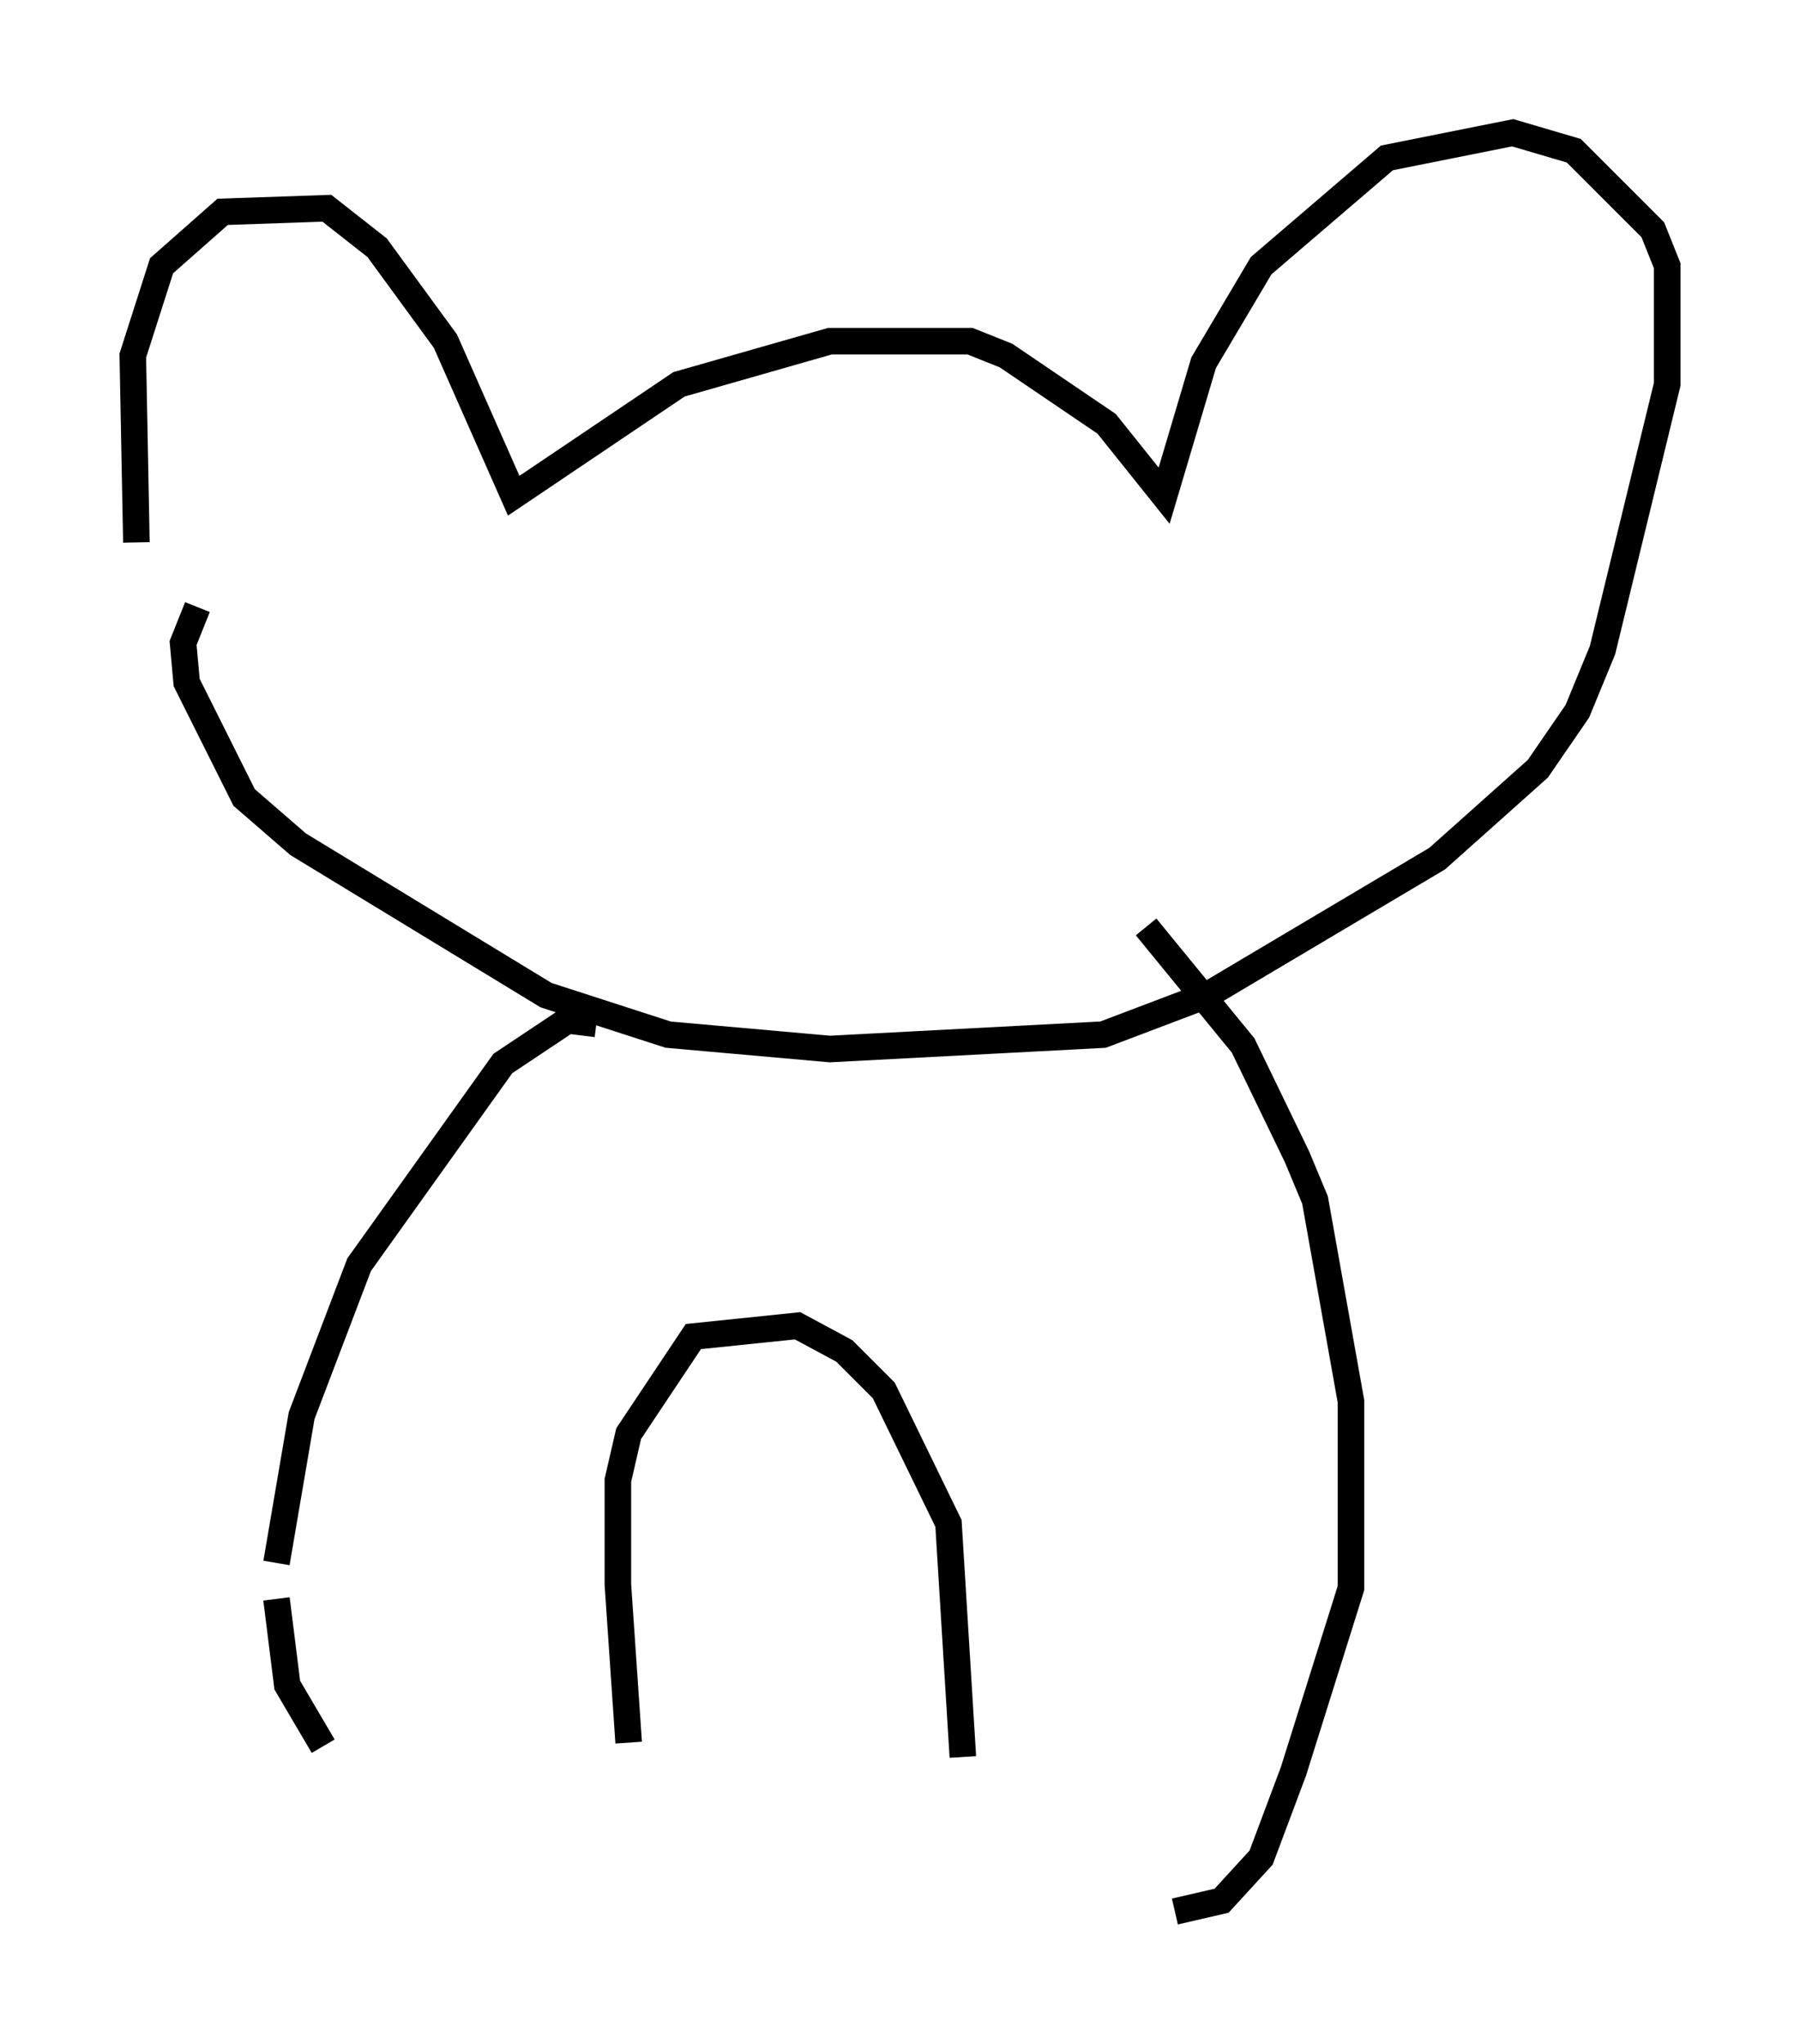 <?xml version="1.0" encoding="utf-8" ?>
<svg baseProfile="full" height="76.982" version="1.1" width="67.78" xmlns="http://www.w3.org/2000/svg" xmlns:ev="http://www.w3.org/2001/xml-events" xmlns:xlink="http://www.w3.org/1999/xlink"><defs /><rect fill="white" height="76.982" width="67.78" x="0" y="0" /><path d="M6.624, 24.756 m-1.488, -4.33 l-0.135, -7.036 1.083, -3.383 l2.3, -2.03 3.924, -0.135 l1.894, 1.488 2.571, 3.518 l2.571, 5.819 6.225, -4.195 l5.683, -1.624 5.277, 0.0 l1.353, 0.541 3.789, 2.571 l2.165, 2.706 1.488, -5.007 l2.165, -3.654 4.736, -4.059 l4.736, -0.947 2.3, 0.677 l2.977, 2.977 0.541, 1.353 l0.0, 4.465 -2.436, 10.013 l-0.947, 2.3 -1.488, 2.165 l-3.789, 3.383 -8.66, 5.142 l-3.924, 1.488 -10.284, 0.541 l-6.089, -0.541 -4.601, -1.488 l-9.337, -5.683 -2.03, -1.759 l-2.165, -4.33 -0.135, -1.488 l0.541, -1.353 m15.02, 15.697 l-1.083, -0.135 -2.436, 1.624 l-5.413, 7.578 -2.165, 5.683 l-0.947, 5.548 m0.0, 1.353 l0.406, 3.248 1.353, 2.3 m30.987, -30.852 l3.654, 4.465 2.03, 4.195 l0.677, 1.624 1.353, 7.578 l0.0, 7.036 -2.165, 6.901 l-1.218, 3.248 -1.488, 1.624 l-1.759, 0.406 m-20.568, -6.36 l-0.406, -5.954 0.0, -3.924 l0.406, -1.759 2.436, -3.654 l3.924, -0.406 1.759, 0.947 l1.488, 1.488 2.436, 5.007 l0.541, 8.796 " fill="none" stroke="black" stroke-width="1" /></svg>